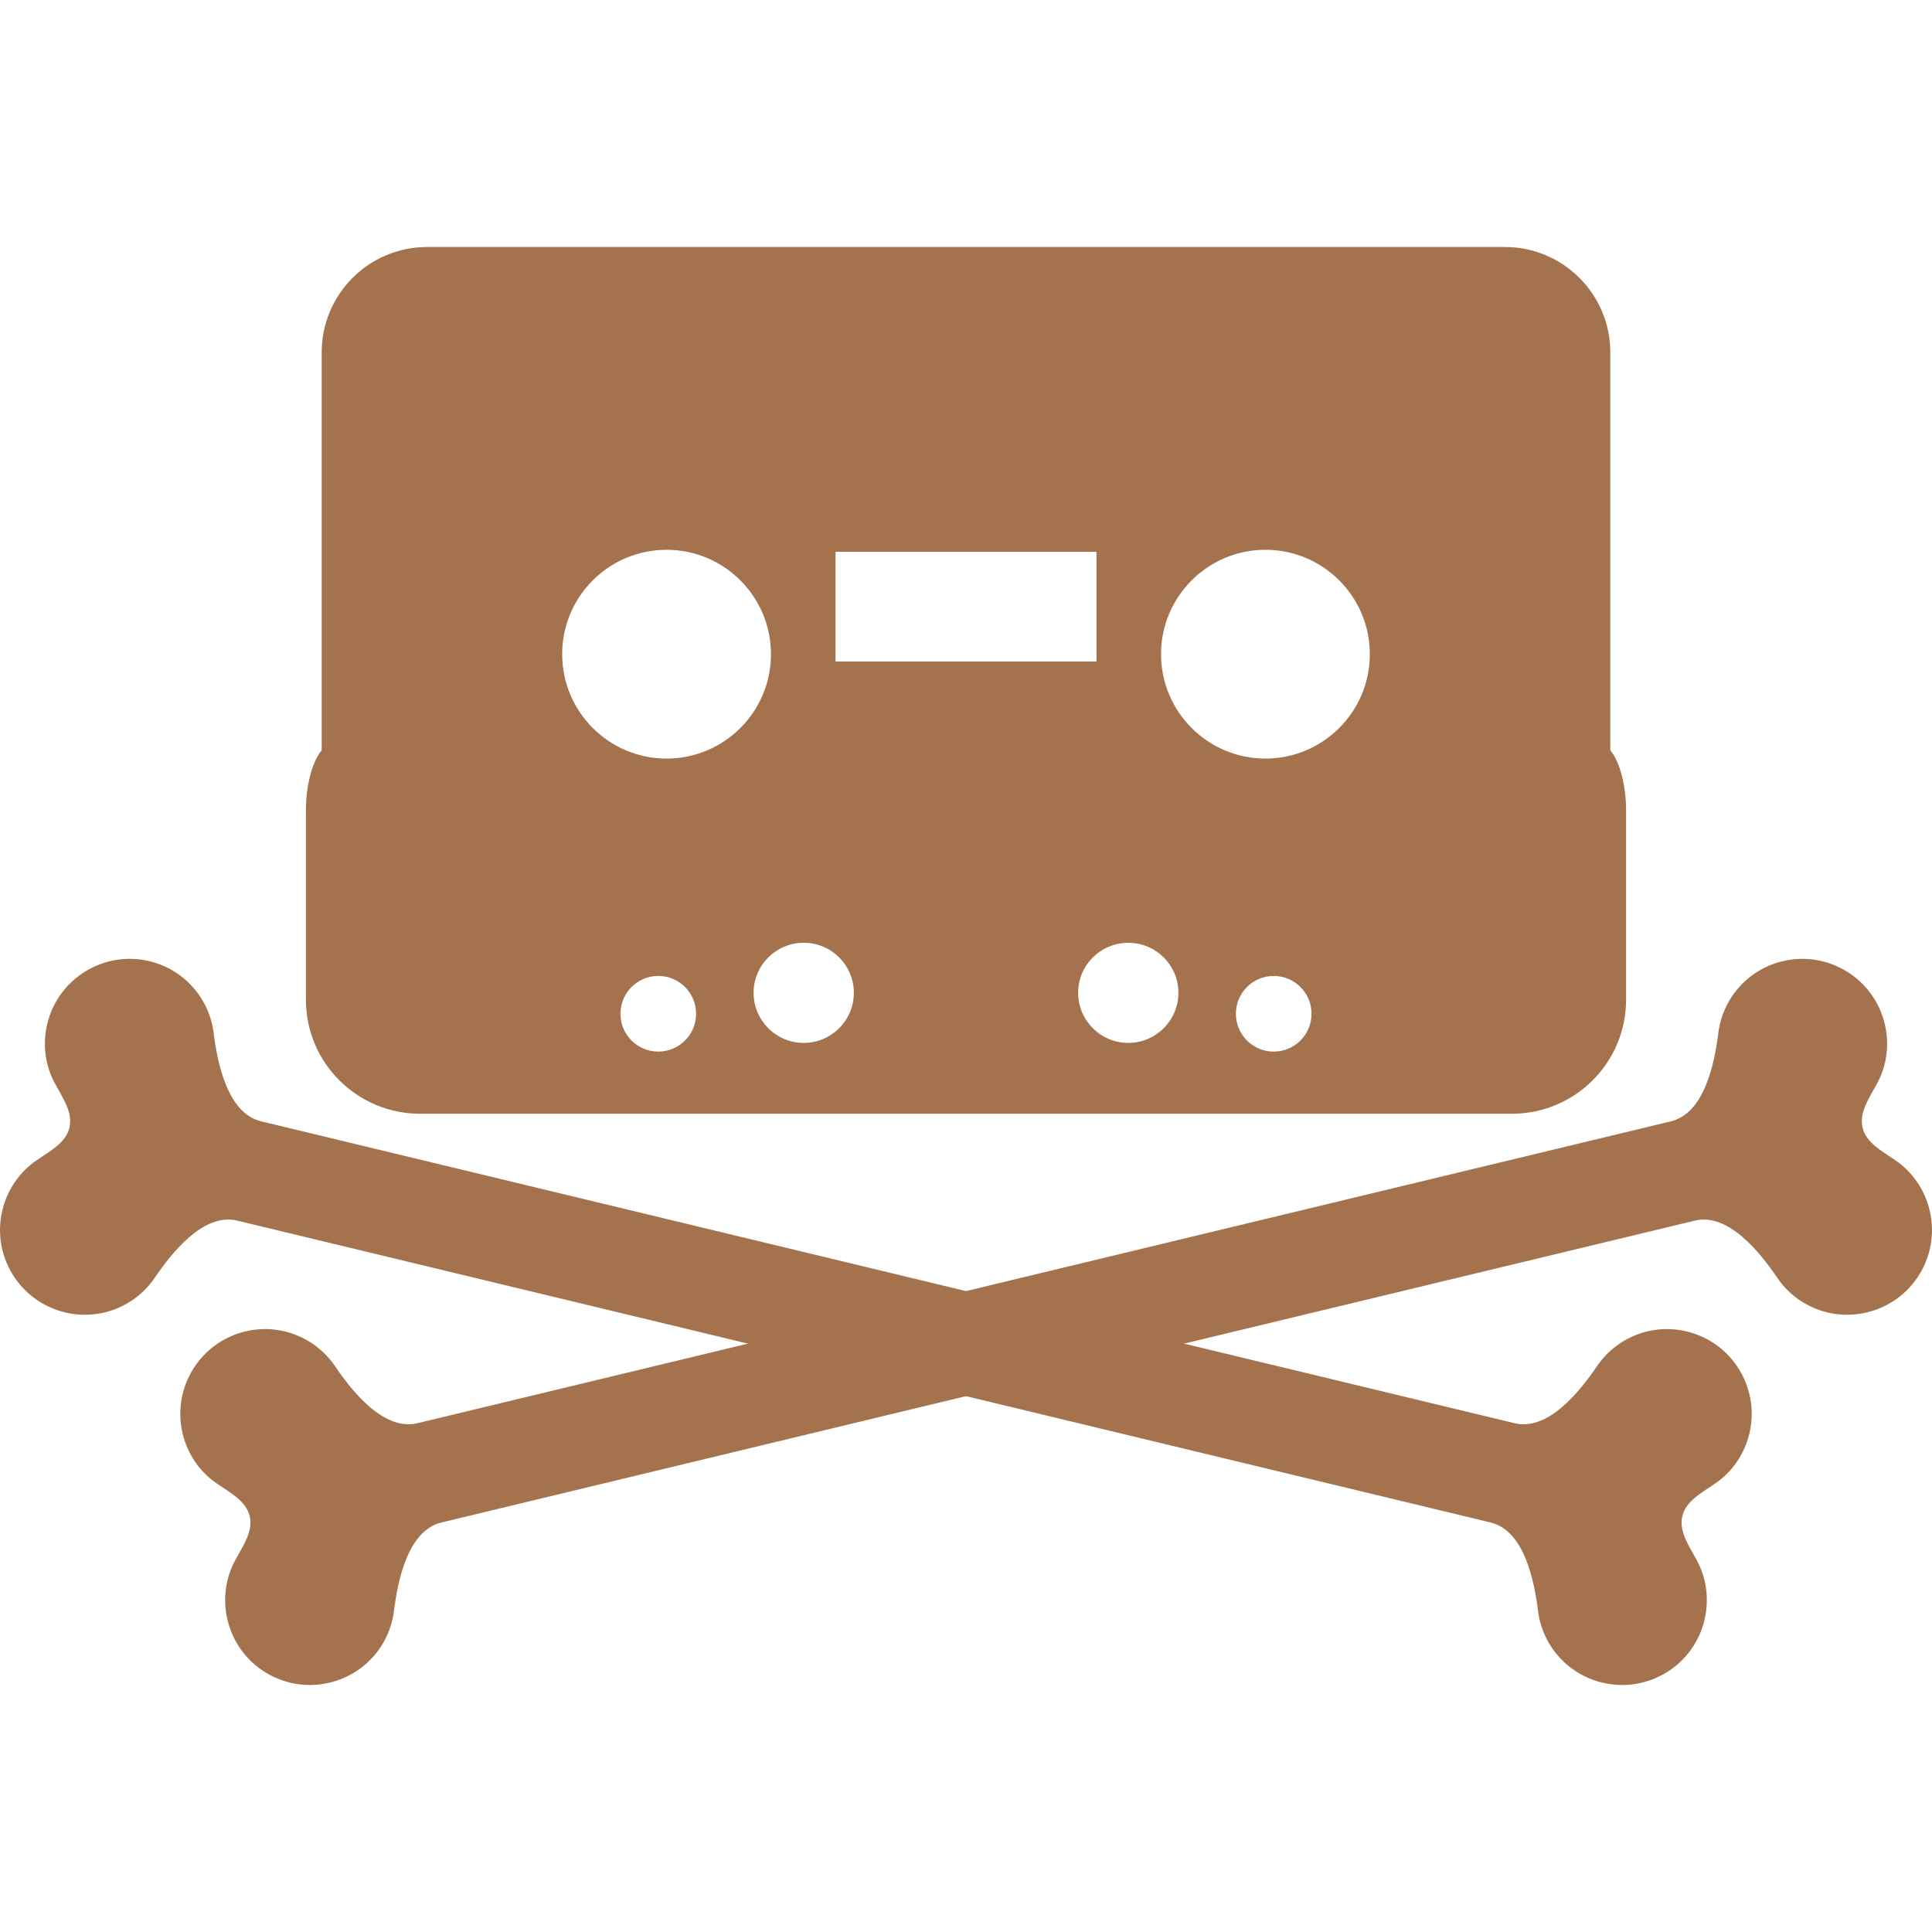 <?xml version="1.0" encoding="UTF-8" standalone="no"?>
<!-- Created with Inkscape (http://www.inkscape.org/) -->

<svg
   xmlns:dc="http://purl.org/dc/elements/1.1/"
   xmlns:cc="http://creativecommons.org/ns#"
   xmlns:rdf="http://www.w3.org/1999/02/22-rdf-syntax-ns#"
   xmlns:svg="http://www.w3.org/2000/svg"
   xmlns="http://www.w3.org/2000/svg"
   xmlns:xlink="http://www.w3.org/1999/xlink"
   xmlns:sodipodi="http://sodipodi.sourceforge.net/DTD/sodipodi-0.dtd"
   xmlns:inkscape="http://www.inkscape.org/namespaces/inkscape"
   width="451.658"
   height="451.658"
   id="svg2"
   version="1.1"
   inkscape:version="0.91 r13725"
   sodipodi:docname="tape and crossbones.svg"
   inkscape:export-filename="/home/chrono/WWW/inicio/images/pirate_bay_color"
   inkscape:export-xdpi="99.632904"
   inkscape:export-ydpi="99.632904">
  <defs
     id="defs4" />
  <sodipodi:namedview
     id="base"
     pagecolor="#ffffff"
     bordercolor="#666666"
     borderopacity="1.0"
     inkscape:pageopacity="0.0"
     inkscape:pageshadow="2"
     inkscape:zoom="0.96916103"
     inkscape:cx="143.04273"
     inkscape:cy="255.0692"
     inkscape:document-units="px"
     inkscape:current-layer="layer2"
     showgrid="false"
     fit-margin-top="0"
     fit-margin-left="0"
     fit-margin-right="0"
     fit-margin-bottom="0"
     showguides="true"
     inkscape:guide-bbox="true"
     inkscape:snap-global="true"
     inkscape:snap-bbox="true"
     inkscape:bbox-nodes="true"
     inkscape:snap-bbox-edge-midpoints="true"
     inkscape:object-nodes="true"
     inkscape:object-paths="true"
     inkscape:window-width="1440"
     inkscape:window-height="834"
     inkscape:window-x="-2"
     inkscape:window-y="-3"
     inkscape:window-maximized="1"
     inkscape:snap-page="true"
     inkscape:snap-smooth-nodes="true"
     inkscape:bbox-paths="true" />
  <g
     inkscape:groupmode="layer"
     id="layer2"
     inkscape:label="cvtr"
     style="display:inline"
     transform="translate(-74.171,-74.567)">
    <g
       id="g3025"
       transform="translate(671.494,-427.329)">
      <path
         style="opacity:0.25;fill:#0000ff;fill-opacity:1;fill-rule:nonzero;stroke:none"
         d="m 748,284.969 c -10.938,0 -19.812,8.874 -19.812,19.812 0,5.069 1.883,9.698 5.031,13.188 2.636,2.921 5.688,5.586 5.688,9.219 0,3.632 -3.051,6.297 -5.688,9.219 -3.148,3.489 -5.031,8.149 -5.031,13.219 0,10.938 8.874,19.781 19.812,19.781 8.463,0 15.68,-5.276 18.5,-12.75 2.519,-6.678 7.54,-17.531 15.625,-17.531 l 301.406,0 c 8.085,0 13.106,10.853 15.625,17.531 2.82,7.474 10.037,12.75 18.5,12.75 10.938,0 19.813,-8.843 19.813,-19.781 0,-5.069 -1.883,-9.73 -5.031,-13.219 -2.636,-2.921 -5.688,-5.586 -5.688,-9.219 0,-3.632 3.051,-6.297 5.688,-9.219 3.148,-3.489 5.031,-8.118 5.031,-13.188 0,-10.938 -8.874,-19.812 -19.813,-19.812 -8.463,0 -15.68,5.307 -18.5,12.781 -2.519,6.678 -7.54,17.5 -15.625,17.5 l -301.406,0 c -8.085,0 -13.106,-10.822 -15.625,-17.5 -2.82,-7.474 -10.037,-12.781 -18.5,-12.781 z"
         transform="translate(117.345,-98.565)"
         id="path3039"
         inkscape:connector-curvature="0"
         sodipodi:nodetypes="sssssssssscssssssscssss" />
    </g>
    <path
       style="opacity:0.25;fill:#000000;fill-opacity:1;fill-rule:nonzero;stroke:none"
       d="m 1567.563,22.549 315.245,0 0,23.878 -315.245,0 z"
       id="rect3023-7"
       inkscape:connector-curvature="0"
       sodipodi:nodetypes="ccccc" />
    <path
       style="opacity:0.25;fill:#0000ff;fill-opacity:1;fill-rule:nonzero;stroke:none"
       d="m 1525.755,43.704 c -3.148,3.489 -5.031,8.149 -5.031,13.219 0,10.938 8.874,19.781 19.812,19.781 8.463,0 15.68,-5.276 18.5,-12.75 2.519,-6.678 7.54,-17.531 15.625,-17.531 l 0,-23.875 c -8.085,0 -13.106,-10.822 -15.625,-17.5 -2.82,-7.474 -10.037,-12.781 -18.5,-12.781 -10.938,0 -19.812,8.874 -19.812,19.812 0,5.069 1.883,9.698 5.031,13.188 2.636,2.921 5.688,5.586 5.688,9.219 0,3.632 -3.051,6.297 -5.688,9.219 z"
       id="path3039-1"
       inkscape:connector-curvature="0"
       sodipodi:nodetypes="ssssccsssszs" />
    <path
       sodipodi:nodetypes="ssssccsssszs"
       inkscape:connector-curvature="0"
       id="path3088-8"
       d="m 1924.968,43.704 c 3.148,3.489 5.031,8.149 5.031,13.219 0,10.938 -8.874,19.781 -19.812,19.781 -8.463,0 -15.68,-5.276 -18.5,-12.75 -2.519,-6.678 -7.54,-17.531 -15.625,-17.531 l 0,-23.875 c 8.085,0 13.106,-10.822 15.625,-17.5 2.82,-7.474 10.037,-12.781 18.5,-12.781 10.938,0 19.812,8.874 19.812,19.812 0,5.069 -1.883,9.698 -5.031,13.188 -2.636,2.921 -5.688,5.586 -5.688,9.219 0,3.632 3.051,6.297 5.688,9.219 z"
       style="opacity:0.25;fill:#0000ff;fill-opacity:1;fill-rule:nonzero;stroke:none" />
    <g
       id="g3371">
      <path
         inkscape:connector-curvature="0"
         id="path3128"
         d="m 174.031,132.312 c -13.627,0 -24.656,11.029 -24.656,24.656 l 0,93 c -2.337,2.793 -3.688,8.577 -3.688,14.062 l 0,44.25 c 0,14.726 11.961,26.656 26.688,26.656 l 255.25,0 c 14.726,0 26.688,-11.93 26.688,-26.656 l 0,-44.25 c 0,-5.485 -1.351,-11.269 -3.688,-14.062 l 0,-93 c 0,-13.627 -11.029,-24.656 -24.656,-24.656 l -251.938,0 z M 230,203.094 c 13.472,0 24.406,10.935 24.406,24.406 0,13.472 -10.935,24.406 -24.406,24.406 -13.472,0 -24.406,-10.935 -24.406,-24.406 0,-13.472 10.935,-24.406 24.406,-24.406 z m 140,0 c 13.472,0 24.406,10.935 24.406,24.406 0,13.472 -10.935,24.406 -24.406,24.406 -13.472,0 -24.406,-10.935 -24.406,-24.406 0,-13.472 10.935,-24.406 24.406,-24.406 z m -100.5,0.469 61,0 0,25.656 -61,0 0,-25.656 z m -7.438,91.406 c 6.465,0 11.719,5.222 11.719,11.688 0,6.465 -5.253,11.719 -11.719,11.719 -6.465,0 -11.719,-5.253 -11.719,-11.719 0,-6.465 5.253,-11.688 11.719,-11.688 z m 75.875,0 c 6.465,0 11.719,5.222 11.719,11.688 0,6.465 -5.253,11.719 -11.719,11.719 -6.465,0 -11.719,-5.253 -11.719,-11.719 0,-6.465 5.253,-11.688 11.719,-11.688 z m -109.875,7.75 c 4.88,0 8.844,3.964 8.844,8.844 0,4.88 -3.964,8.844 -8.844,8.844 -4.88,0 -8.844,-3.964 -8.844,-8.844 0,-4.88 3.964,-8.844 8.844,-8.844 z m 143.875,0 c 4.88,0 8.844,3.964 8.844,8.844 0,4.88 -3.964,8.844 -8.844,8.844 -4.88,0 -8.844,-3.964 -8.844,-8.844 0,-4.88 3.964,-8.844 8.844,-8.844 z"
         style="fill:#a4724d;fill-opacity:1;fill-rule:nonzero;stroke:none" />
      <path
         sodipodi:nodetypes="sssssssssscssssssscssss"
         inkscape:connector-curvature="0"
         id="path3337"
         d="m 109.126,299.28 c -10.634,-2.561 -21.34,3.989 -23.901,14.623 -1.187,4.928 -0.44,9.87 1.804,13.999 1.879,3.457 4.221,6.763 3.371,10.294 -0.851,3.531 -4.441,5.408 -7.688,7.631 -3.878,2.655 -6.8,6.745 -7.986,11.673 -2.561,10.634 3.996,21.309 14.63,23.87 8.228,1.982 16.48,-1.457 20.971,-8.064 4.013,-5.903 11.435,-15.278 19.295,-13.385 l 293.028,70.572 c 7.86,1.893 10.2,13.62 11.086,20.702 0.991,7.927 6.773,14.746 15,16.727 10.634,2.561 21.332,-3.958 23.893,-14.592 1.187,-4.928 0.448,-9.9 -1.796,-14.029 -1.879,-3.457 -4.221,-6.763 -3.371,-10.294 0.851,-3.532 4.441,-5.408 7.688,-7.631 3.878,-2.655 6.792,-6.714 7.979,-11.643 2.561,-10.634 -3.989,-21.34 -14.623,-23.901 -8.228,-1.982 -16.487,1.488 -20.978,8.094 -4.013,5.903 -11.428,15.248 -19.288,13.355 l -293.028,-70.572 c -7.86,-1.893 -10.208,-13.589 -11.093,-20.672 -0.991,-7.927 -6.765,-14.776 -14.993,-16.758 z"
         style="fill:#a4724d;fill-opacity:1;fill-rule:nonzero;stroke:none" />
      <path
         sodipodi:nodetypes="sssssssssscssssssscssss"
         inkscape:connector-curvature="0"
         id="path3333"
         d="m 490.874,299.28 c 10.634,-2.561 21.34,3.989 23.901,14.623 1.187,4.928 0.44,9.87 -1.804,13.999 -1.879,3.457 -4.221,6.763 -3.371,10.294 0.851,3.531 4.441,5.408 7.688,7.631 3.878,2.655 6.8,6.745 7.986,11.673 2.561,10.634 -3.996,21.309 -14.63,23.87 -8.228,1.982 -16.48,-1.457 -20.971,-8.064 -4.013,-5.903 -11.435,-15.278 -19.295,-13.385 l -293.028,70.572 c -7.86,1.893 -10.2,13.62 -11.086,20.702 -0.991,7.927 -6.773,14.746 -15,16.727 -10.634,2.561 -21.332,-3.958 -23.893,-14.592 -1.187,-4.928 -0.448,-9.9 1.796,-14.029 1.879,-3.457 4.221,-6.763 3.371,-10.294 -0.851,-3.532 -4.441,-5.408 -7.688,-7.631 -3.878,-2.655 -6.792,-6.714 -7.979,-11.643 -2.561,-10.634 3.989,-21.34 14.623,-23.901 8.228,-1.982 16.487,1.488 20.978,8.094 4.013,5.903 11.428,15.248 19.288,13.355 l 293.028,-70.572 c 7.86,-1.893 10.208,-13.589 11.093,-20.672 0.991,-7.927 6.765,-14.776 14.993,-16.758 z"
         style="fill:#a4724d;fill-opacity:1;fill-rule:nonzero;stroke:none" />
    </g>
    <g
       id="g3251">
      <circle
         transform="matrix(0.842,0,0,0.842,1310.004,39.708)"
         id="path3128-5"
         style="opacity:0.25;fill:#0000ff;fill-opacity:1;fill-rule:nonzero;stroke:none"
         cx="202.487"
         cy="174.332"
         r="29.291" />
      <circle
         style="opacity:0.25;fill:#0000ff;fill-opacity:1;fill-rule:nonzero;stroke:none"
         id="path3130"
         transform="matrix(0.842,0,0,0.842,1561.9,39.708)"
         cx="202.487"
         cy="174.332"
         r="29.291" />
      <g
         id="g3184-7"
         transform="translate(1299.263,29.583)">
        <rect
           style="opacity:0.25;fill:#0000ff;fill-opacity:1;fill-rule:nonzero;stroke:none"
           id="rect3134-0"
           width="61.009"
           height="25.664"
           x="276.454"
           y="203.554" />
        <circle
           transform="matrix(0.833,0,0,0.833,68.331,82.32)"
           id="path3132-5"
           style="opacity:0.25;fill:#0000ff;fill-opacity:1;fill-rule:nonzero;stroke:none"
           cx="202.487"
           cy="174.332"
           r="29.291" />
        <circle
           style="opacity:0.25;fill:#0000ff;fill-opacity:1;fill-rule:nonzero;stroke:none"
           id="path3140-8"
           transform="matrix(0.833,0,0,0.833,208.331,82.32)"
           cx="202.487"
           cy="174.332"
           r="29.291" />
        <circle
           style="opacity:0.25;fill:#0000ff;fill-opacity:1;fill-rule:nonzero;stroke:none"
           id="path3156-5"
           transform="matrix(1.061,0,0,1.061,-17.911,-19.253)"
           cx="270.376"
           cy="307.112"
           r="11.031" />
        <circle
           transform="matrix(0.801,0,0,0.801,18.448,65.555)"
           id="path3158-9"
           style="opacity:0.25;fill:#0000ff;fill-opacity:1;fill-rule:nonzero;stroke:none"
           cx="270.376"
           cy="307.112"
           r="11.031" />
        <circle
           transform="matrix(-1.061,0,0,1.061,631.828,-19.253)"
           id="path3166-8"
           style="opacity:0.25;fill:#0000ff;fill-opacity:1;fill-rule:nonzero;stroke:none"
           cx="270.376"
           cy="307.112"
           r="11.031" />
        <circle
           style="opacity:0.25;fill:#0000ff;fill-opacity:1;fill-rule:nonzero;stroke:none"
           id="path3168-3"
           transform="matrix(-0.801,0,0,0.801,595.469,65.555)"
           cx="270.376"
           cy="307.112"
           r="11.031" />
      </g>
      <circle
         transform="matrix(0.968,0,0,0.968,1323.392,50.558)"
         id="path3193"
         style="opacity:0.25;fill:#0000ff;fill-opacity:1;fill-rule:nonzero;stroke:none"
         cx="160.62"
         cy="296.747"
         r="27.539" />
    </g>
    <path
       sodipodi:nodetypes="sscsssssscsss"
       inkscape:connector-curvature="0"
       id="path3305"
       d="m 1722.61,580.585 c -13.627,0 -24.656,11.029 -24.656,24.656 l 0,93 c -2.337,2.793 -3.688,8.577 -3.688,14.062 l 0,44.25 c 0,14.726 11.961,26.656 26.688,26.656 l 255.25,0 c 14.726,0 26.688,-11.93 26.688,-26.656 l 0,-44.25 c 0,-5.485 -1.351,-11.269 -3.688,-14.062 l 0,-93 c 0,-13.627 -11.029,-24.656 -24.656,-24.656 z"
       style="opacity:0.25;fill:#0000ff;fill-opacity:1;fill-rule:nonzero;stroke:none" />
    <g
       transform="translate(1548.578,448.273)"
       id="g3307">
      <use
         x="0"
         y="0"
         xlink:href="#g3025"
         id="use3309"
         transform="matrix(0.972,0.234,-0.234,0.972,-1441.404,173.666)"
         width="600"
         height="600" />
      <use
         height="600"
         width="600"
         transform="matrix(-0.972,0.234,0.234,0.972,2041.404,173.666)"
         id="use3311"
         xlink:href="#g3025"
         y="0"
         x="0" />
    </g>
    <rect
       y="651.827"
       x="1818.074"
       height="25.664"
       width="61.009"
       id="rect3313"
       style="opacity:0.25;fill:#0000ff;fill-opacity:1;fill-rule:nonzero;stroke:none" />
    <circle
       style="opacity:0.25;fill:#0000ff;fill-opacity:1;fill-rule:nonzero;stroke:none"
       id="path3315"
       transform="matrix(0.833,0,0,0.833,1609.951,530.593)"
       cx="202.487"
       cy="174.332"
       r="29.291" />
    <circle
       transform="matrix(0.833,0,0,0.833,1749.951,530.593)"
       id="path3317"
       style="opacity:0.25;fill:#0000ff;fill-opacity:1;fill-rule:nonzero;stroke:none"
       cx="202.487"
       cy="174.332"
       r="29.291" />
    <circle
       transform="matrix(1.061,0,0,1.061,1523.709,429.02)"
       id="path3319"
       style="opacity:0.25;fill:#0000ff;fill-opacity:1;fill-rule:nonzero;stroke:none"
       cx="270.376"
       cy="307.112"
       r="11.031" />
    <circle
       style="opacity:0.25;fill:#0000ff;fill-opacity:1;fill-rule:nonzero;stroke:none"
       id="path3321"
       transform="matrix(0.801,0,0,0.801,1560.068,513.828)"
       cx="270.376"
       cy="307.112"
       r="11.031" />
    <circle
       style="opacity:0.25;fill:#0000ff;fill-opacity:1;fill-rule:nonzero;stroke:none"
       id="path3323"
       transform="matrix(-1.061,0,0,1.061,2173.448,429.02)"
       cx="270.376"
       cy="307.112"
       r="11.031" />
    <circle
       transform="matrix(-0.801,0,0,0.801,2137.089,513.828)"
       id="path3325"
       style="opacity:0.25;fill:#0000ff;fill-opacity:1;fill-rule:nonzero;stroke:none"
       cx="270.376"
       cy="307.112"
       r="11.031" />
  </g>
</svg>
